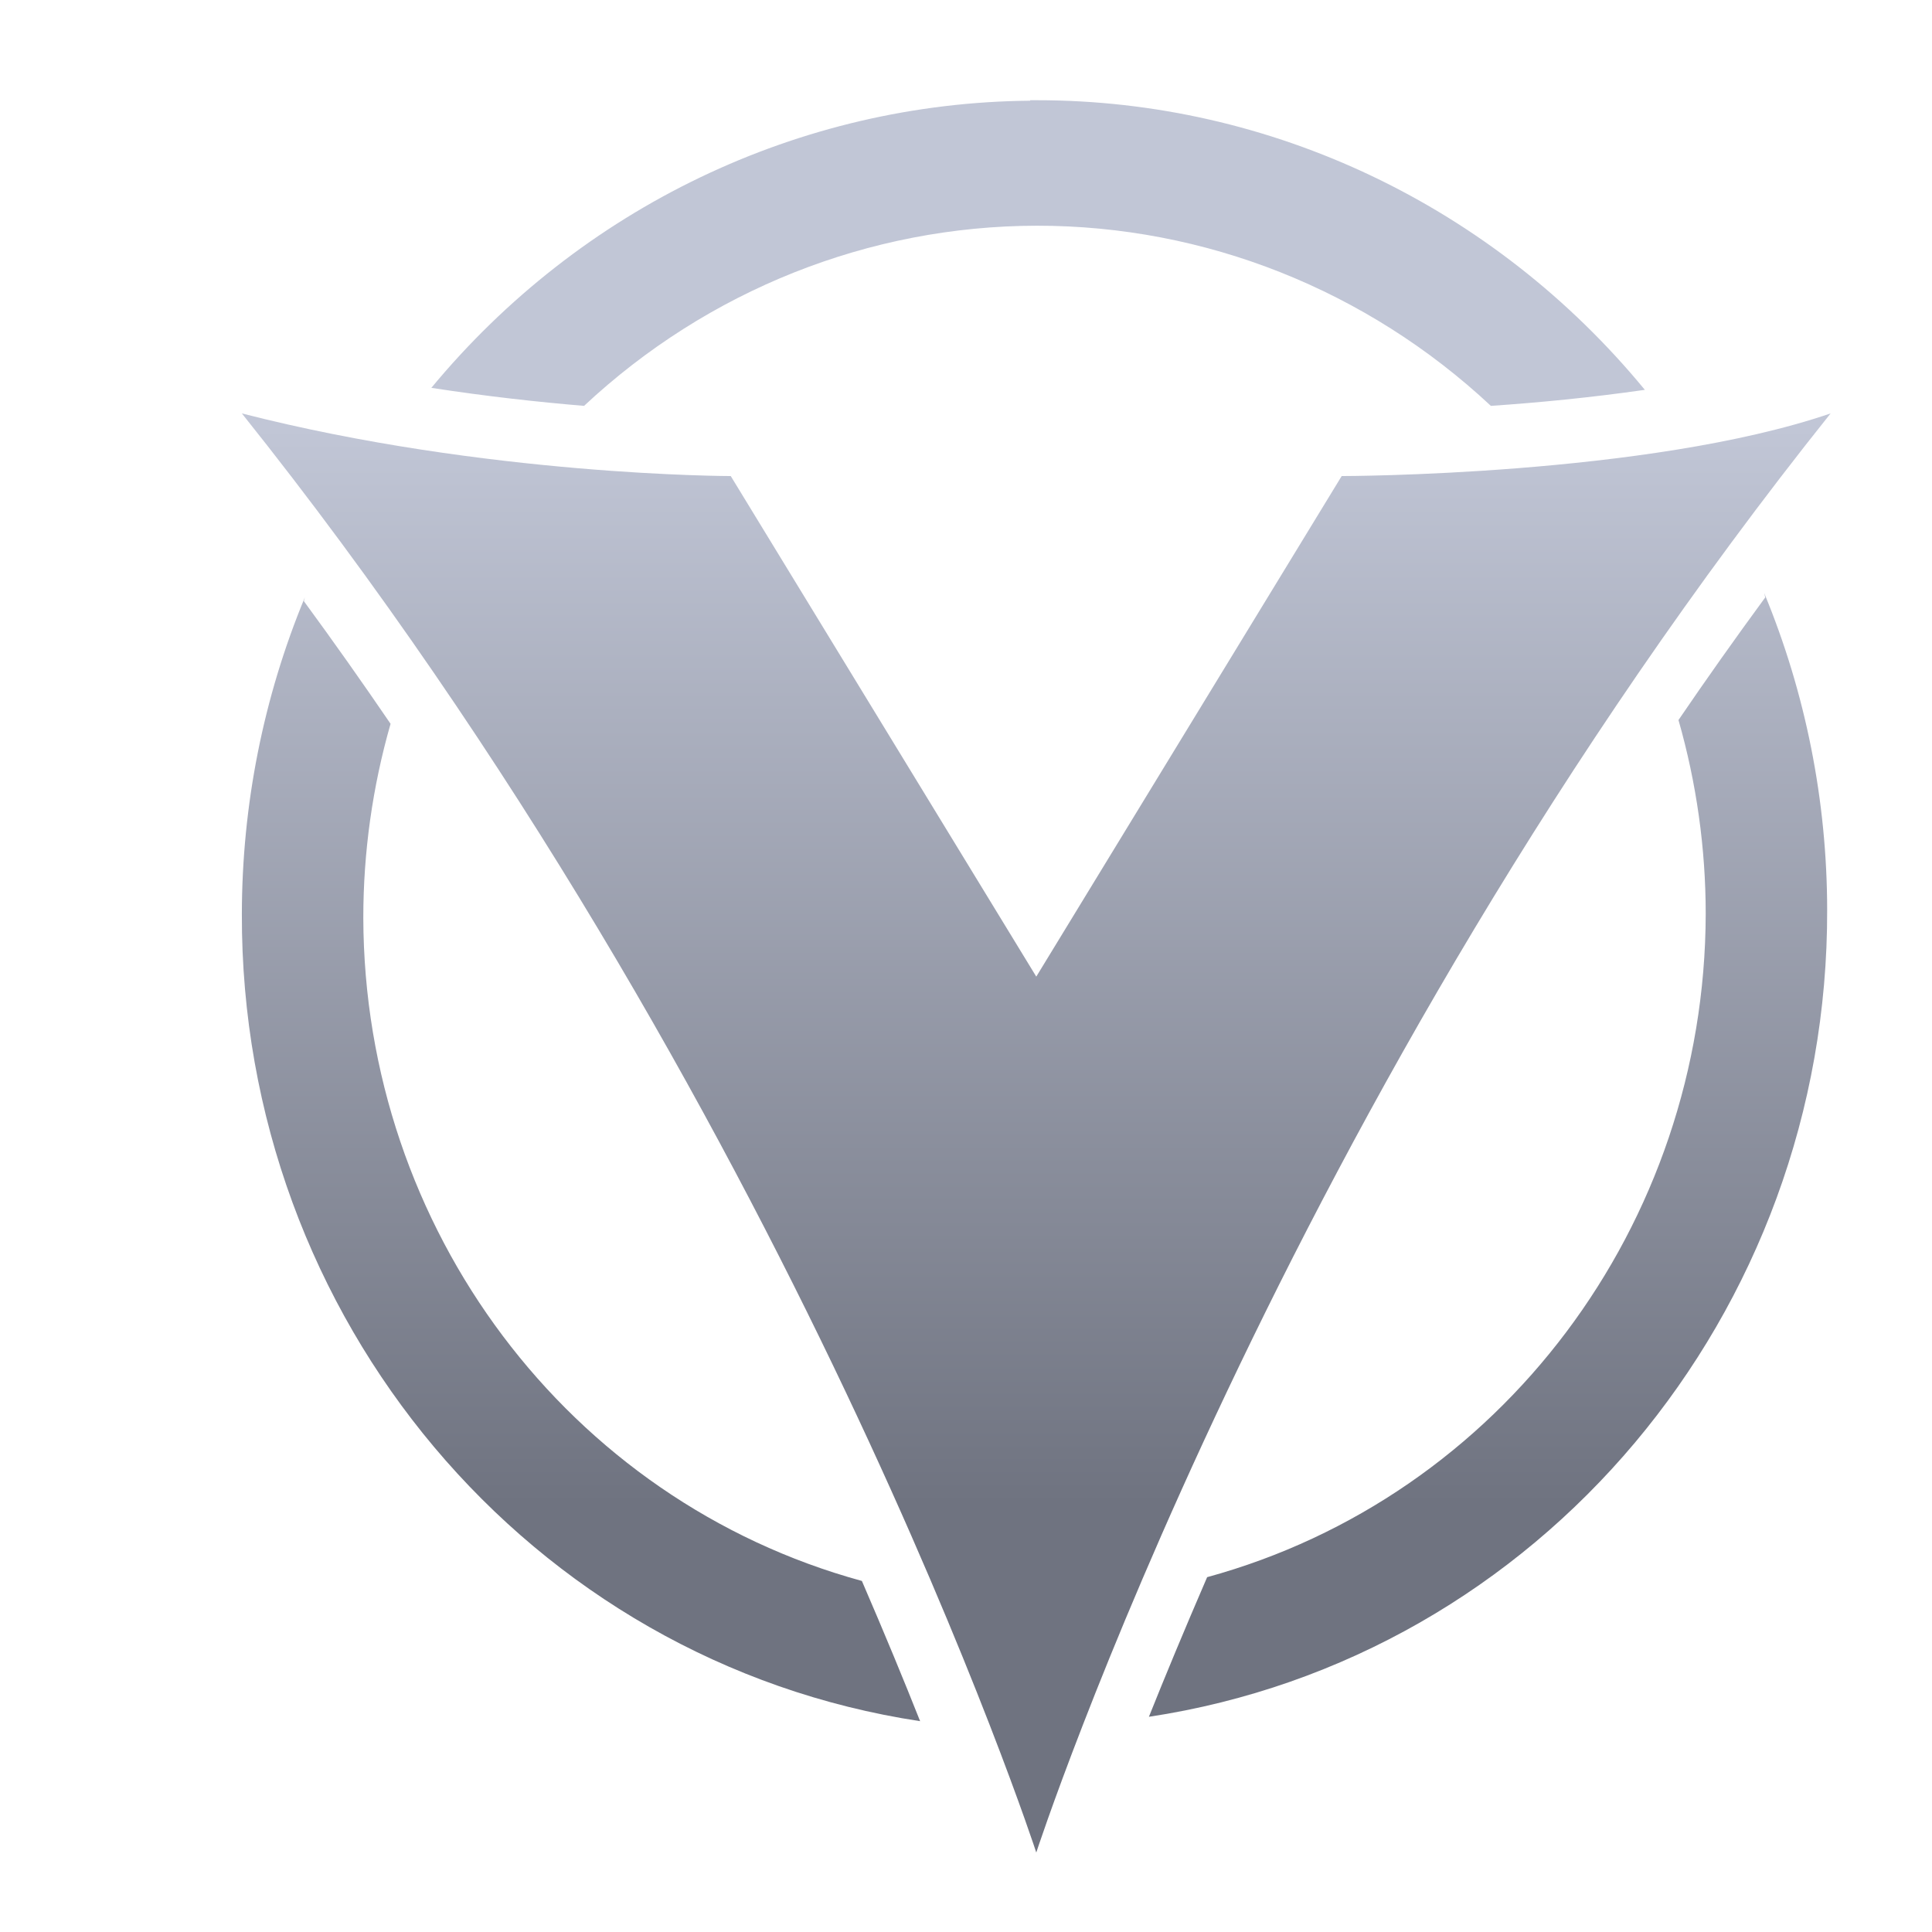 <svg xmlns="http://www.w3.org/2000/svg" xmlns:xlink="http://www.w3.org/1999/xlink" width="64" height="64" viewBox="0 0 64 64" version="1.1"><defs><linearGradient id="linear0" gradientUnits="userSpaceOnUse" x1="0" y1="0" x2="0" y2="1" gradientTransform="matrix(56,0,0,35.898,4,14.051)"><stop offset="0" style="stop-color:#c1c6d6;stop-opacity:1;"/><stop offset="1" style="stop-color:#6f7380;stop-opacity:1;"/></linearGradient></defs><g id="surface1"><path style=" stroke:none;fill-rule:nonzero;fill:url(#linear0);" d="M 34.125 3.336 C 26.477 3.402 19.234 6.875 14.289 12.848 C 16.137 13.133 17.852 13.32 19.348 13.445 C 23.445 9.613 28.797 7.484 34.348 7.477 C 39.914 7.473 45.277 9.602 49.387 13.445 C 50.98 13.336 52.684 13.172 54.488 12.914 C 49.484 6.832 42.113 3.316 34.348 3.32 C 34.273 3.32 34.203 3.32 34.129 3.32 Z M 8.012 13.695 C 26.23 36.496 34.328 61.367 34.328 61.367 C 34.328 61.367 42.422 36.496 60.641 13.695 C 54.566 15.77 44.445 15.77 44.445 15.77 L 34.328 32.352 L 24.207 15.77 C 24.207 15.77 16.109 15.77 8.012 13.695 Z M 10.098 19.789 C 8.723 23.109 8.016 26.676 8.012 30.277 C 7.973 43.668 17.543 55.059 30.48 57.016 C 29.949 55.676 29.32 54.152 28.551 52.371 C 18.828 49.711 12.059 40.707 12.035 30.402 C 12.035 28.227 12.34 26.062 12.938 23.977 C 12.016 22.625 11.055 21.262 10.066 19.914 Z M 58.477 19.789 C 57.48 21.148 56.52 22.504 55.602 23.852 C 56.199 25.938 56.504 28.102 56.504 30.277 C 56.48 40.582 49.711 49.586 39.988 52.246 C 39.223 54.016 38.59 55.543 38.059 56.871 C 50.996 54.914 60.566 43.523 60.527 30.133 C 60.523 26.531 59.816 22.965 58.441 19.645 Z M 58.477 19.789 "/></g></svg>
